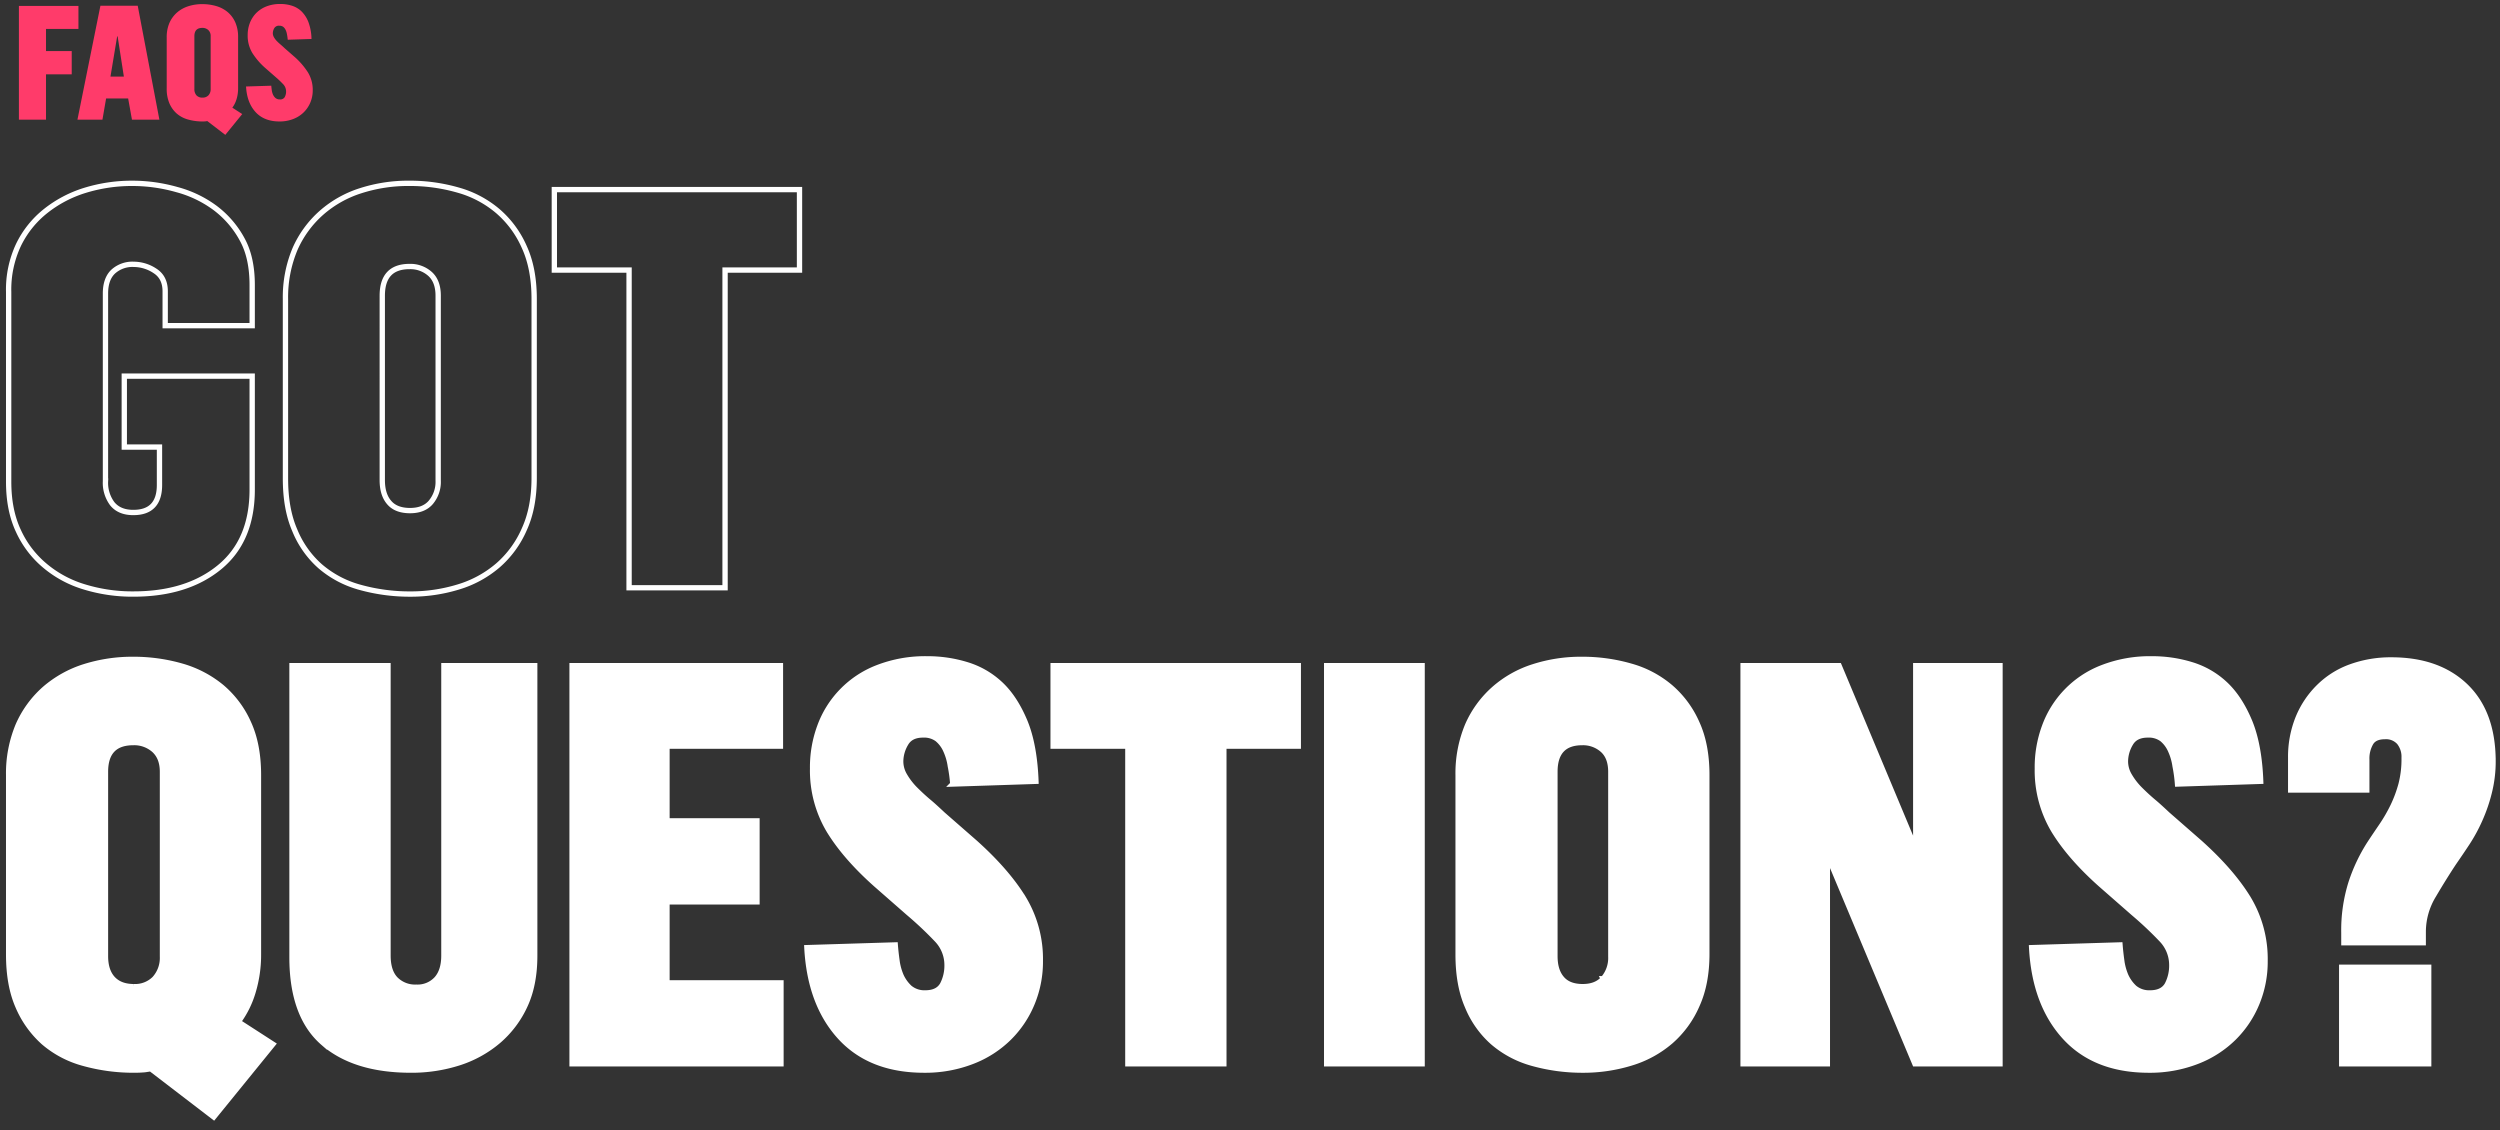<svg xmlns="http://www.w3.org/2000/svg" xmlns:xlink="http://www.w3.org/1999/xlink" width="940" height="425" viewBox="0 0 940 425"><rect x="0" y="0" width="940" height="425" fill="#333333" stroke="none"/><defs><clipPath id="b"><rect width="940" height="425"/></clipPath></defs><g id="a" clip-path="url(#b)"><path d="M34.761,208.692A41.544,41.544,0,0,1,20,200.8,37.013,37.013,0,0,1,9.946,187.672q-3.691-7.793-3.691-18.56V97.745A39.45,39.45,0,0,1,9.946,80.108,36.548,36.548,0,0,1,20.1,67.394,45.152,45.152,0,0,1,34.863,59.6a59.994,59.994,0,0,1,17.842-2.666,61.283,61.283,0,0,1,16.816,2.358,42.479,42.479,0,0,1,14.458,6.973A36.471,36.471,0,0,1,94.131,78.16q3.691,6.768,3.691,17.021V110.46H65.112V97.54q0-5.127-3.691-7.588a14.535,14.535,0,0,0-8.1-2.563,10.754,10.754,0,0,0-7.793,2.769q-2.871,2.769-2.871,8.2v70.547a13.161,13.161,0,0,0,2.563,8.511q2.666,3.281,7.9,3.281,9.844,0,9.844-10.356V156.09H49.731V129.43H97.822v42.656q0,19.072-12.2,29.121-12.3,10.151-32.5,10.151A61.744,61.744,0,0,1,34.761,208.692Zm103.462.1a38.416,38.416,0,0,1-14.868-7.9,36.324,36.324,0,0,1-9.536-13.535q-3.486-8-3.486-19.482V100.411a46.869,46.869,0,0,1,3.589-18.765,39.261,39.261,0,0,1,9.946-13.638A41.207,41.207,0,0,1,138.633,59.7a58.384,58.384,0,0,1,18.354-2.769A65.419,65.419,0,0,1,175.342,59.5a39.415,39.415,0,0,1,14.868,7.9,37.909,37.909,0,0,1,9.946,13.535q3.691,8.1,3.691,19.482v67.266q0,11.177-3.691,19.277a38.129,38.129,0,0,1-9.946,13.638,40.894,40.894,0,0,1-14.868,8.1,61.036,61.036,0,0,1-18.149,2.666A69.813,69.813,0,0,1,138.223,208.795Zm26.66-31.787a11.917,11.917,0,0,0,2.871-8.306V99.181q0-5.435-3.076-8.2a11.067,11.067,0,0,0-7.69-2.769q-10.254,0-10.254,10.972V168.5q0,5.435,2.563,8.408,2.563,3.076,7.9,3.076Q162.217,179.981,164.883,177.008Zm74.648-87.466h-28.1V59.293h92.183V89.542H275.625V209H239.531Z" transform="translate(-3 12)" fill="none" stroke="#fff" stroke-width="2"/><path d="M59.678,210.846q-.615.1-1.641.256a11.384,11.384,0,0,1-1.538.154q-1.025.1-3.179.1a69.813,69.813,0,0,1-18.97-2.563,38.361,38.361,0,0,1-14.971-7.9,38.047,38.047,0,0,1-9.639-13.535q-3.486-8-3.486-19.482V100.411A46.869,46.869,0,0,1,9.844,81.646,39.261,39.261,0,0,1,19.79,68.009,42.251,42.251,0,0,1,34.658,59.7a59.973,59.973,0,0,1,18.457-2.769A65.419,65.419,0,0,1,71.47,59.5a41.46,41.46,0,0,1,14.971,7.9A37.742,37.742,0,0,1,96.489,80.929q3.691,8.1,3.691,19.482v67.266a48.579,48.579,0,0,1-2.051,14.355,36.378,36.378,0,0,1-5.537,11.177l13.022,8.408L83.364,229Zm1.436-33.838a11.667,11.667,0,0,0,2.974-8.306V99.181q0-5.332-3.179-8.2a11.209,11.209,0,0,0-7.793-2.769q-10.459,0-10.459,10.972V168.5q0,5.435,2.666,8.408,2.769,3.076,8,3.076A10.327,10.327,0,0,0,61.113,177.008Zm63.369,24.1q-11.689-10.151-11.689-32.2V59.293h36.094v109q0,5.947,2.871,8.921a10.327,10.327,0,0,0,7.793,2.974,9.692,9.692,0,0,0,7.588-3.076q2.769-3.076,2.769-8.818v-109h34.146v109q0,10.869-3.589,18.662a38.788,38.788,0,0,1-10.049,13.433,43.292,43.292,0,0,1-14.766,8.2,58.318,58.318,0,0,1-18.149,2.769Q136.274,211.358,124.482,201.1ZM218.1,59.293h78.34V89.542H253.784v28.1h33.838v30.454H253.784v30.454h42.861V209H218.1ZM318.794,198.849q-11.279-12.407-12.407-33.53l33.223-1.025q.205,2.666.615,5.64a21.776,21.776,0,0,0,1.538,5.845,13.988,13.988,0,0,0,3.281,4.614,8.623,8.623,0,0,0,5.845,1.948q4.819,0,6.563-3.281a15.419,15.419,0,0,0,1.641-7.178,13.773,13.773,0,0,0-3.9-9.639,135,135,0,0,0-10.562-9.946l-12.407-10.869q-11.484-10.254-17.534-20.2A44.014,44.014,0,0,1,308.54,97.95a44.185,44.185,0,0,1,2.666-15.688,37.351,37.351,0,0,1,21.533-22.148,49.448,49.448,0,0,1,18.97-3.384,50.08,50.08,0,0,1,14.663,2.153,32.033,32.033,0,0,1,12.715,7.28q5.537,5.127,9.331,14.253,3.589,8.818,4.1,22.354l-31.274,1.025a55.778,55.778,0,0,0-.923-6.768,21.341,21.341,0,0,0-1.743-5.947,11.546,11.546,0,0,0-3.179-4.2,8.387,8.387,0,0,0-5.332-1.538q-4.614,0-6.46,3.179a13.3,13.3,0,0,0-1.948,6.665,10.4,10.4,0,0,0,1.436,5.332,25.274,25.274,0,0,0,3.9,5.127q2.769,2.769,5.229,4.819,1.743,1.436,5.229,4.717l12.2,10.664q12,10.767,18.252,21.021a44.181,44.181,0,0,1,6.255,23.481,40.906,40.906,0,0,1-3.076,15.894,39.268,39.268,0,0,1-8.716,13.022,40.185,40.185,0,0,1-13.74,8.818,48.968,48.968,0,0,1-18.149,3.281Q330.176,211.358,318.794,198.849ZM427.075,89.542h-28.1V59.293h92.183V89.542H463.169V209H427.075Zm74.751-30.249h35.889V209H501.826Zm77.314,149.5a38.416,38.416,0,0,1-14.868-7.9,36.324,36.324,0,0,1-9.536-13.535q-3.486-8-3.486-19.482V100.411a46.869,46.869,0,0,1,3.589-18.765,39.261,39.261,0,0,1,9.946-13.638A41.207,41.207,0,0,1,579.551,59.7a58.384,58.384,0,0,1,18.354-2.769A65.419,65.419,0,0,1,616.26,59.5a39.415,39.415,0,0,1,14.868,7.9,37.909,37.909,0,0,1,9.946,13.535q3.691,8.1,3.691,19.482v67.266q0,11.177-3.691,19.277a38.129,38.129,0,0,1-9.946,13.638,40.894,40.894,0,0,1-14.868,8.1,61.036,61.036,0,0,1-18.149,2.666A69.813,69.813,0,0,1,579.141,208.795Zm26.66-31.787a11.917,11.917,0,0,0,2.871-8.306V99.181q0-5.435-3.076-8.2a11.067,11.067,0,0,0-7.69-2.769q-10.254,0-10.254,10.972V168.5q0,5.435,2.563,8.408,2.563,3.076,7.9,3.076Q603.135,179.981,605.8,177.008ZM658.4,59.293H694.5l28.1,67.163h.718V59.293H755V209H723l-32.3-77.109h-.615V209H658.4ZM779.3,198.849q-11.279-12.407-12.407-33.53l33.223-1.025q.205,2.666.615,5.64a21.776,21.776,0,0,0,1.538,5.845,13.988,13.988,0,0,0,3.281,4.614,8.623,8.623,0,0,0,5.845,1.948q4.819,0,6.563-3.281a15.419,15.419,0,0,0,1.641-7.178,13.773,13.773,0,0,0-3.9-9.639,135,135,0,0,0-10.562-9.946l-12.407-10.869q-11.484-10.254-17.534-20.2a44.014,44.014,0,0,1-6.152-23.276,44.185,44.185,0,0,1,2.666-15.688,37.351,37.351,0,0,1,21.533-22.148,49.448,49.448,0,0,1,18.97-3.384,50.08,50.08,0,0,1,14.663,2.153,32.033,32.033,0,0,1,12.715,7.28q5.537,5.127,9.331,14.253,3.589,8.818,4.1,22.354l-31.274,1.025a55.778,55.778,0,0,0-.923-6.768,21.341,21.341,0,0,0-1.743-5.947,11.546,11.546,0,0,0-3.179-4.2,8.387,8.387,0,0,0-5.332-1.538q-4.614,0-6.46,3.179a13.3,13.3,0,0,0-1.948,6.665,10.4,10.4,0,0,0,1.436,5.332,25.274,25.274,0,0,0,3.9,5.127q2.769,2.769,5.229,4.819,1.743,1.436,5.229,4.717l12.2,10.664q12,10.767,18.252,21.021a44.181,44.181,0,0,1,6.255,23.481,40.906,40.906,0,0,1-3.076,15.894,39.268,39.268,0,0,1-8.716,13.022,40.185,40.185,0,0,1-13.74,8.818,48.968,48.968,0,0,1-18.149,3.281Q790.679,211.358,779.3,198.849Zm105-39.17a59.681,59.681,0,0,1,2.666-18.662,64.1,64.1,0,0,1,6.973-14.766q1.538-2.358,4.614-6.87a59.187,59.187,0,0,0,4.2-7.28,47.544,47.544,0,0,0,3.076-8.306,37.5,37.5,0,0,0,1.128-9.844,8.683,8.683,0,0,0-1.846-5.845,6.637,6.637,0,0,0-5.332-2.153q-3.9,0-5.332,2.358a11.619,11.619,0,0,0-1.538,6.255v11.484H864.3v-12.1A39.185,39.185,0,0,1,867.07,78.98a34.7,34.7,0,0,1,7.69-11.587,32.829,32.829,0,0,1,11.895-7.588,44.119,44.119,0,0,1,15.483-2.666q17.534,0,27.788,9.741,10.356,9.844,10.459,28.1a47.7,47.7,0,0,1-1.436,12,60.766,60.766,0,0,1-3.486,10.151,61.428,61.428,0,0,1-4.717,8.716q-2.358,3.589-5.127,7.588-3.794,5.742-7.588,12.2a26.35,26.35,0,0,0-3.9,13.638v4.2H884.3Zm-.82,13.022h32.71V209h-32.71Z" transform="translate(-3 191)" fill="#fff" stroke="#fff" stroke-width="2"/><path d="M2.109-42.773H24.492v8.643H12.3v8.32h9.668v8.76H12.3V0H2.109Zm30.645-.059H46.787L54.932,0H44.619L43.184-7.969H34.893L33.516,0h-9.4ZM41.572-16.2,39.229-31.318h-.176L36.533-16.2ZM72.949.527Q72.773.557,72.48.6a3.253,3.253,0,0,1-.439.044q-.293.029-.908.029a19.947,19.947,0,0,1-5.42-.732,10.96,10.96,0,0,1-4.277-2.256,10.871,10.871,0,0,1-2.754-3.867,13.907,13.907,0,0,1-1-5.566V-31.025a13.391,13.391,0,0,1,1.025-5.361,11.217,11.217,0,0,1,2.842-3.9A12.072,12.072,0,0,1,65.8-42.656a17.135,17.135,0,0,1,5.273-.791,18.691,18.691,0,0,1,5.244.732A11.846,11.846,0,0,1,80.6-40.459a10.783,10.783,0,0,1,2.871,3.867,13.353,13.353,0,0,1,1.055,5.566v19.219a13.88,13.88,0,0,1-.586,4.1,10.394,10.394,0,0,1-1.582,3.193l3.721,2.4L79.717,5.713Zm.41-9.668a3.334,3.334,0,0,0,.85-2.373V-31.377a3,3,0,0,0-.908-2.344,3.2,3.2,0,0,0-2.227-.791q-2.988,0-2.988,3.135v19.8a3.477,3.477,0,0,0,.762,2.4,2.916,2.916,0,0,0,2.285.879A2.951,2.951,0,0,0,73.359-9.141Zm17.7,6.24q-3.223-3.545-3.545-9.58L97-12.773q.059.762.176,1.611a6.222,6.222,0,0,0,.439,1.67,4,4,0,0,0,.938,1.318,2.464,2.464,0,0,0,1.67.557,1.927,1.927,0,0,0,1.875-.937,4.406,4.406,0,0,0,.469-2.051,3.935,3.935,0,0,0-1.113-2.754A38.57,38.57,0,0,0,98.438-16.2l-3.545-3.105a26.2,26.2,0,0,1-5.01-5.771,12.575,12.575,0,0,1-1.758-6.65,12.624,12.624,0,0,1,.762-4.482,11.126,11.126,0,0,1,2.314-3.75,11.061,11.061,0,0,1,3.838-2.578,14.128,14.128,0,0,1,5.42-.967,14.309,14.309,0,0,1,4.189.615,9.152,9.152,0,0,1,3.633,2.08,11.438,11.438,0,0,1,2.666,4.072,19.019,19.019,0,0,1,1.172,6.387l-8.936.293a15.937,15.937,0,0,0-.264-1.934,6.1,6.1,0,0,0-.5-1.7,3.3,3.3,0,0,0-.908-1.2,2.4,2.4,0,0,0-1.523-.439,1.954,1.954,0,0,0-1.846.908,3.8,3.8,0,0,0-.557,1.9A2.971,2.971,0,0,0,98-31a7.221,7.221,0,0,0,1.113,1.465q.791.791,1.494,1.377.5.41,1.494,1.348l3.486,3.047a27.671,27.671,0,0,1,5.215,6.006,12.623,12.623,0,0,1,1.787,6.709,11.687,11.687,0,0,1-.879,4.541,11.219,11.219,0,0,1-2.49,3.721,11.481,11.481,0,0,1-3.926,2.52,13.991,13.991,0,0,1-5.186.938Q94.307.674,91.055-2.9Z" transform="translate(5 45)" fill="#ff3b6a"/></g></svg>